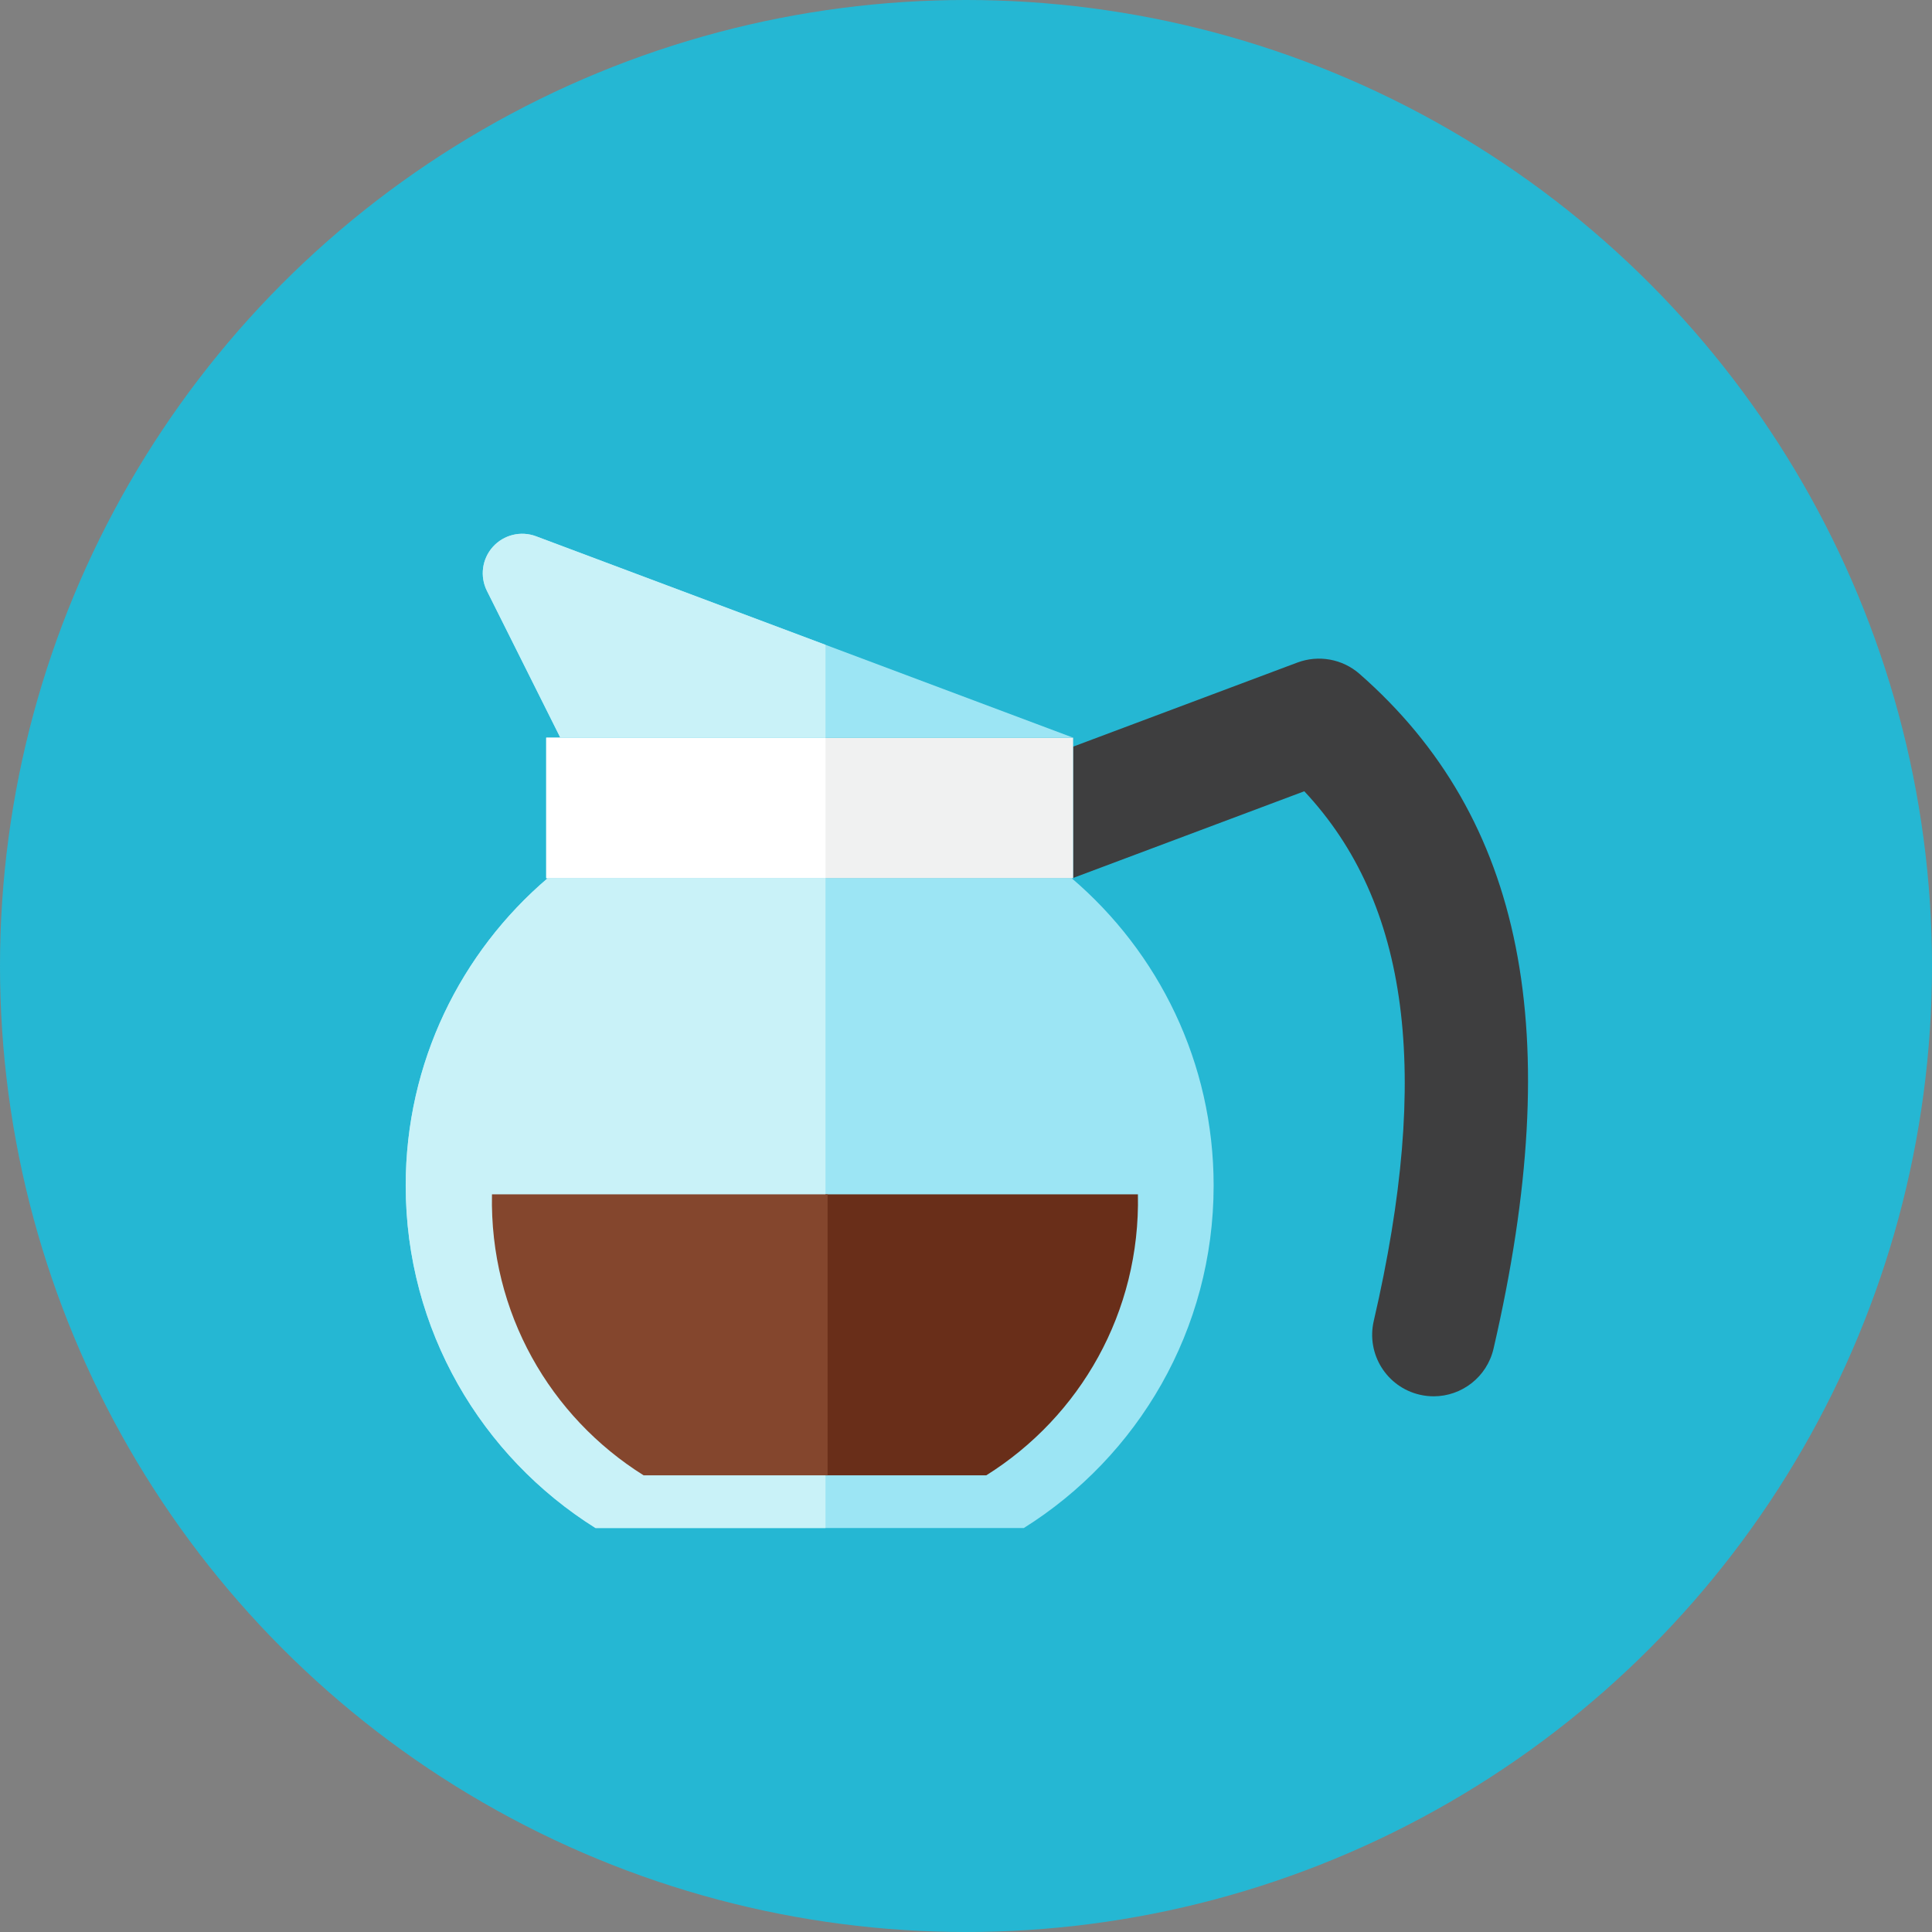 <?xml version="1.0" encoding="iso-8859-1"?>
<!-- Generator: Adobe Illustrator 17.1.0, SVG Export Plug-In . SVG Version: 6.00 Build 0)  -->
<!DOCTYPE svg PUBLIC "-//W3C//DTD SVG 1.0//EN" "http://www.w3.org/TR/2001/REC-SVG-20010904/DTD/svg10.dtd">
<svg version="1.0" xmlns="http://www.w3.org/2000/svg" xmlns:xlink="http://www.w3.org/1999/xlink" x="0px" y="0px" width="110px"
	 height="110px" viewBox="0 0 110 110" style="enable-background:new 0 0 110 110;" xml:space="preserve">
<rect x="0" y="0" width="110" height="110" fill="#808080" stroke="none"/>
<g id="Artboard" style="display:none;">
	
		<rect x="-840.5" y="-162.5" style="display:inline;fill:#808080;stroke:#000000;stroke-miterlimit:10;" width="1392" height="1369"/>
</g>
<g id="R-Multicolor">
	<circle style="fill:#25B7D3;" cx="55" cy="55" r="55"/>
	<g>
		<g>
			<path style="fill:#9CE5F4;" d="M61.015,50H31.183c-4.945,4.219-8.084,10.491-8.084,17.5c0,8.223,4.318,15.434,10.808,19.5h24.384
				c6.49-4.066,10.808-11.277,10.808-19.5C69.099,60.491,65.96,54.219,61.015,50z"/>
		</g>
		<g>
			<g>
				<path style="fill:#3E3E3F;" d="M77.406,38.368c-0.969-0.85-2.329-1.096-3.536-0.646l-12.771,4.789v7.477l13.162-4.937
					c5.974,6.379,7.225,16.038,3.955,30.158c-0.436,1.884,0.737,3.764,2.62,4.2c0.266,0.062,0.531,0.091,0.792,0.091
					c1.592,0,3.032-1.094,3.407-2.711C89.202,58.793,86.779,46.585,77.406,38.368z"/>
			</g>
		</g>
		<g>
			<rect x="31.099" y="42" style="fill:#F0F1F1;" width="30" height="8"/>
		</g>
		<g>
			<rect x="31.099" y="42" style="fill:#FFFFFF;" width="15.901" height="8"/>
		</g>
		<g>
			<path style="fill:#9CE5F4;" d="M31.903,42l-4.18-8.36c-0.413-0.826-0.278-1.821,0.34-2.507c0.618-0.686,1.593-0.924,2.458-0.6
				L61.099,42H31.903z"/>
		</g>
		<g>
			<path style="fill:#692E19;" d="M36.646,84h19.507c5.345-3.349,8.778-9.294,8.635-16H28.011C27.869,74.692,31.29,80.644,36.646,84
				z"/>
		</g>
		<g>
			<path style="fill:#C9F2F8;" d="M47,36.713l-16.479-6.18c-0.865-0.324-1.84-0.086-2.458,0.6c-0.618,0.687-0.753,1.681-0.34,2.507
				L31.903,42H47V36.713z"/>
		</g>
		<g>
			<path style="fill:#C9F2F8;" d="M47,50H31.183c-4.945,4.219-8.084,10.491-8.084,17.5c0,8.223,4.319,15.434,10.808,19.5H47V50z"/>
		</g>
		<g>
			<path style="fill:#84462D;" d="M47.121,68h-19.11c-0.138,6.74,3.313,12.665,8.635,16h10.474V68z"/>
		</g>
	</g>
</g>
<g id="Multicolor" style="display:none;">
	<g style="display:inline;">
		<g>
			<path style="fill:#9CE5F4;" d="M61.015,50H31.183c-4.945,4.219-8.084,10.491-8.084,17.5c0,8.223,4.318,15.434,10.808,19.5h24.384
				c6.49-4.066,10.808-11.277,10.808-19.5C69.099,60.491,65.96,54.219,61.015,50z"/>
		</g>
		<g>
			<g>
				<path style="fill:#3E3E3F;" d="M77.406,38.368c-0.969-0.85-2.329-1.096-3.536-0.646l-12.771,4.789v7.477l13.162-4.937
					c5.974,6.379,7.225,16.038,3.955,30.158c-0.436,1.884,0.737,3.764,2.62,4.2c0.266,0.062,0.531,0.091,0.792,0.091
					c1.592,0,3.032-1.094,3.407-2.711C89.202,58.793,86.779,46.585,77.406,38.368z"/>
			</g>
		</g>
		<g>
			<rect x="31.099" y="42" style="fill:#F0F1F1;" width="30" height="8"/>
		</g>
		<g>
			<rect x="31.099" y="42" style="fill:#FFFFFF;" width="15.901" height="8"/>
		</g>
		<g>
			<path style="fill:#9CE5F4;" d="M31.903,42l-4.18-8.36c-0.413-0.826-0.278-1.821,0.34-2.507c0.618-0.686,1.593-0.924,2.458-0.6
				L61.099,42H31.903z"/>
		</g>
		<g>
			<path style="fill:#692E19;" d="M36.646,84h19.507c5.345-3.349,8.778-9.294,8.635-16H28.011C27.869,74.692,31.29,80.644,36.646,84
				z"/>
		</g>
		<g>
			<path style="fill:#C9F2F8;" d="M47,36.713l-16.479-6.18c-0.865-0.324-1.84-0.086-2.458,0.6c-0.618,0.687-0.753,1.681-0.34,2.507
				L31.903,42H47V36.713z"/>
		</g>
		<g>
			<path style="fill:#C9F2F8;" d="M47,50H31.183c-4.945,4.219-8.084,10.491-8.084,17.5c0,8.223,4.319,15.434,10.808,19.5H47V50z"/>
		</g>
		<g>
			<path style="fill:#84462D;" d="M47.121,68h-19.11c-0.138,6.74,3.313,12.665,8.635,16h10.474V68z"/>
		</g>
	</g>
</g>
<g id="Blue" style="display:none;">
	<g style="display:inline;">
		<g>
			<path style="fill:#BBE7F2;" d="M61.016,50H31.183c-4.944,4.219-8.084,10.491-8.084,17.5c0,8.223,4.319,15.434,10.808,19.5h24.385
				c6.489-4.066,10.808-11.277,10.808-19.5C69.099,60.491,65.96,54.219,61.016,50z"/>
		</g>
		<g>
			<g>
				<path style="fill:#0C333D;" d="M77.406,38.368c-0.97-0.85-2.329-1.096-3.536-0.646l-12.771,4.789v7.477l13.162-4.937
					c5.975,6.379,7.225,16.038,3.955,30.158c-0.437,1.884,0.736,3.764,2.62,4.2c0.266,0.062,0.531,0.09,0.792,0.09
					c1.593,0,3.032-1.093,3.407-2.711C89.202,58.793,86.778,46.585,77.406,38.368z"/>
			</g>
		</g>
		<g>
			<rect x="31.099" y="42" style="fill:#E1F5FA;" width="30" height="8"/>
		</g>
		<g>
			<rect x="31.099" y="42" style="fill:#FFFFFF;" width="15.901" height="8"/>
		</g>
		<g>
			<path style="fill:#BBE7F2;" d="M31.903,42l-4.18-8.359c-0.413-0.826-0.278-1.821,0.339-2.507c0.618-0.686,1.594-0.924,2.458-0.6
				L61.099,42H31.903z"/>
		</g>
		<g>
			<path style="fill:#0C333D;" d="M36.646,84h19.507c5.345-3.349,8.777-9.294,8.636-16H28.011C27.869,74.692,31.29,80.644,36.646,84
				z"/>
		</g>
		<g>
			<path style="fill:#E1F5FA;" d="M47,36.713l-16.479-6.18c-0.864-0.325-1.839-0.086-2.457,0.6c-0.618,0.687-0.753,1.681-0.34,2.507
				L31.903,42H47V36.713z"/>
		</g>
		<g>
			<path style="fill:#E1F5FA;" d="M47,50H31.183c-4.944,4.219-8.084,10.491-8.084,17.5c0,8.223,4.319,15.434,10.808,19.5H47V50z"/>
		</g>
		<g>
			<path style="fill:#0F6175;" d="M47.121,68h-19.11c-0.138,6.74,3.314,12.665,8.636,16h10.475V68z"/>
		</g>
	</g>
</g>
<g id="R-Blue" style="display:none;">
	<circle style="display:inline;fill:#81D2EB;" cx="55" cy="55" r="55"/>
	<g style="display:inline;">
		<g>
			<path style="fill:#BBE7F2;" d="M61.016,50H31.183c-4.944,4.219-8.084,10.491-8.084,17.5c0,8.223,4.319,15.434,10.808,19.5h24.385
				c6.489-4.066,10.808-11.277,10.808-19.5C69.099,60.491,65.96,54.219,61.016,50z"/>
		</g>
		<g>
			<g>
				<path style="fill:#0C333D;" d="M77.406,38.368c-0.97-0.85-2.329-1.096-3.536-0.646l-12.771,4.789v7.477l13.162-4.937
					c5.975,6.379,7.225,16.038,3.955,30.158c-0.437,1.884,0.736,3.764,2.62,4.2c0.266,0.062,0.531,0.09,0.792,0.09
					c1.593,0,3.032-1.093,3.407-2.711C89.202,58.793,86.778,46.585,77.406,38.368z"/>
			</g>
		</g>
		<g>
			<rect x="31.099" y="42" style="fill:#E1F5FA;" width="30" height="8"/>
		</g>
		<g>
			<rect x="31.099" y="42" style="fill:#FFFFFF;" width="15.901" height="8"/>
		</g>
		<g>
			<path style="fill:#BBE7F2;" d="M31.903,42l-4.18-8.359c-0.413-0.826-0.278-1.821,0.339-2.507c0.618-0.686,1.594-0.924,2.458-0.6
				L61.099,42H31.903z"/>
		</g>
		<g>
			<path style="fill:#0C333D;" d="M36.646,84h19.507c5.345-3.349,8.777-9.294,8.636-16H28.011C27.869,74.692,31.29,80.644,36.646,84
				z"/>
		</g>
		<g>
			<path style="fill:#E1F5FA;" d="M47,36.713l-16.479-6.18c-0.864-0.325-1.839-0.086-2.457,0.6c-0.618,0.687-0.753,1.681-0.34,2.507
				L31.903,42H47V36.713z"/>
		</g>
		<g>
			<path style="fill:#E1F5FA;" d="M47,50H31.183c-4.944,4.219-8.084,10.491-8.084,17.5c0,8.223,4.319,15.434,10.808,19.5H47V50z"/>
		</g>
		<g>
			<path style="fill:#0F6175;" d="M47.121,68h-19.11c-0.138,6.74,3.314,12.665,8.636,16h10.475V68z"/>
		</g>
	</g>
</g>
<g id="Green" style="display:none;">
	<g style="display:inline;">
		<g>
			<path style="fill:#AAF0E9;" d="M61.016,50H31.183c-4.944,4.219-8.084,10.491-8.084,17.5c0,8.223,4.319,15.434,10.808,19.5h24.385
				c6.489-4.066,10.808-11.277,10.808-19.5C69.099,60.491,65.96,54.219,61.016,50z"/>
		</g>
		<g>
			<g>
				<path style="fill:#0A3631;" d="M77.406,38.368c-0.97-0.85-2.329-1.096-3.536-0.646l-12.771,4.789v7.477l13.162-4.937
					c5.975,6.379,7.225,16.038,3.955,30.158c-0.437,1.884,0.736,3.764,2.62,4.2c0.266,0.062,0.531,0.09,0.792,0.09
					c1.593,0,3.032-1.093,3.407-2.711C89.202,58.793,86.778,46.585,77.406,38.368z"/>
			</g>
		</g>
		<g>
			<rect x="31.099" y="42" style="fill:#D7FCF9;" width="30" height="8"/>
		</g>
		<g>
			<rect x="31.099" y="42" style="fill:#FFFFFF;" width="15.901" height="8"/>
		</g>
		<g>
			<path style="fill:#AAF0E9;" d="M31.903,42l-4.18-8.359c-0.413-0.826-0.278-1.821,0.339-2.507c0.618-0.686,1.594-0.924,2.458-0.6
				L61.099,42H31.903z"/>
		</g>
		<g>
			<path style="fill:#0A3631;" d="M36.646,84h19.507c5.345-3.349,8.777-9.294,8.636-16H28.011C27.869,74.692,31.29,80.644,36.646,84
				z"/>
		</g>
		<g>
			<path style="fill:#D7FCF9;" d="M47,36.713l-16.479-6.18c-0.864-0.325-1.839-0.086-2.457,0.6c-0.618,0.686-0.753,1.681-0.34,2.507
				L31.903,42H47V36.713z"/>
		</g>
		<g>
			<path style="fill:#D7FCF9;" d="M47,50H31.183c-4.944,4.219-8.084,10.491-8.084,17.5c0,8.223,4.319,15.434,10.808,19.5H47V50z"/>
		</g>
		<g>
			<path style="fill:#14635B;" d="M47.121,68h-19.11c-0.138,6.74,3.314,12.665,8.636,16h10.475V68z"/>
		</g>
	</g>
</g>
<g id="R-Green" style="display:none;">
	<circle style="display:inline;fill:#77E0C4;" cx="55" cy="55" r="55"/>
	<g style="display:inline;">
		<g>
			<path style="fill:#AAF0E9;" d="M61.016,50H31.183c-4.944,4.219-8.084,10.491-8.084,17.5c0,8.223,4.319,15.434,10.808,19.5h24.385
				c6.489-4.066,10.808-11.277,10.808-19.5C69.099,60.491,65.96,54.219,61.016,50z"/>
		</g>
		<g>
			<g>
				<path style="fill:#0A3631;" d="M77.406,38.368c-0.97-0.85-2.329-1.096-3.536-0.646l-12.772,4.789v7.477l13.162-4.937
					c5.975,6.379,7.225,16.038,3.955,30.158c-0.437,1.884,0.736,3.764,2.62,4.2c0.266,0.062,0.531,0.09,0.792,0.09
					c1.593,0,3.032-1.093,3.407-2.711C89.202,58.793,86.778,46.585,77.406,38.368z"/>
			</g>
		</g>
		<g>
			<rect x="31.099" y="42" style="fill:#D7FCF9;" width="30" height="8"/>
		</g>
		<g>
			<rect x="31.099" y="42" style="fill:#FFFFFF;" width="15.901" height="8"/>
		</g>
		<g>
			<path style="fill:#AAF0E9;" d="M31.903,42l-4.18-8.359c-0.413-0.826-0.278-1.821,0.339-2.507c0.618-0.686,1.594-0.924,2.458-0.6
				L61.099,42H31.903z"/>
		</g>
		<g>
			<path style="fill:#0A3631;" d="M36.646,84h19.507c5.345-3.349,8.777-9.294,8.636-16H28.011C27.869,74.692,31.29,80.644,36.646,84
				z"/>
		</g>
		<g>
			<path style="fill:#D7FCF9;" d="M47,36.713l-16.479-6.18c-0.864-0.325-1.839-0.086-2.457,0.6c-0.618,0.687-0.753,1.681-0.34,2.507
				L31.903,42H47V36.713z"/>
		</g>
		<g>
			<path style="fill:#D7FCF9;" d="M47,50H31.183c-4.944,4.219-8.084,10.491-8.084,17.5c0,8.223,4.319,15.434,10.808,19.5H47V50z"/>
		</g>
		<g>
			<path style="fill:#14635B;" d="M47.121,68h-19.11c-0.138,6.74,3.313,12.665,8.636,16h10.475V68z"/>
		</g>
	</g>
</g>
<g id="Red" style="display:none;">
	<g style="display:inline;">
		<g>
			<path style="fill:#FFD7D4;" d="M61.016,50H31.183c-4.944,4.219-8.084,10.491-8.084,17.5c0,8.223,4.319,15.434,10.808,19.5h24.385
				c6.489-4.066,10.808-11.277,10.808-19.5C69.099,60.491,65.96,54.219,61.016,50z"/>
		</g>
		<g>
			<g>
				<path style="fill:#4A1410;" d="M77.406,38.368c-0.97-0.85-2.329-1.096-3.536-0.646l-12.771,4.789v7.477l13.162-4.937
					c5.975,6.379,7.225,16.038,3.955,30.158c-0.437,1.884,0.736,3.764,2.62,4.2c0.266,0.062,0.531,0.09,0.792,0.09
					c1.593,0,3.032-1.093,3.407-2.711C89.202,58.793,86.778,46.585,77.406,38.368z"/>
			</g>
		</g>
		<g>
			<rect x="31.099" y="42" style="fill:#FFEFED;" width="30" height="8"/>
		</g>
		<g>
			<rect x="31.099" y="42" style="fill:#FFFFFF;" width="15.901" height="8"/>
		</g>
		<g>
			<path style="fill:#FFD7D4;" d="M31.903,42l-4.18-8.359c-0.413-0.826-0.278-1.821,0.339-2.507c0.618-0.686,1.594-0.924,2.458-0.6
				L61.099,42H31.903z"/>
		</g>
		<g>
			<path style="fill:#4A1410;" d="M36.646,84h19.507c5.345-3.349,8.777-9.294,8.636-16H28.011C27.869,74.692,31.29,80.644,36.646,84
				z"/>
		</g>
		<g>
			<path style="fill:#FFEFED;" d="M47,36.713l-16.479-6.18c-0.864-0.325-1.839-0.086-2.457,0.6c-0.618,0.686-0.753,1.681-0.34,2.507
				L31.903,42H47V36.713z"/>
		</g>
		<g>
			<path style="fill:#FFEFED;" d="M47,50H31.183c-4.944,4.219-8.084,10.491-8.084,17.5c0,8.223,4.319,15.434,10.808,19.5H47V50z"/>
		</g>
		<g>
			<path style="fill:#7D261E;" d="M47.121,68h-19.11c-0.138,6.74,3.313,12.666,8.636,16h10.475V68z"/>
		</g>
	</g>
</g>
<g id="R-Red" style="display:none;">
	<circle style="display:inline;fill:#FABBAF;" cx="55" cy="55" r="55"/>
	<g style="display:inline;">
		<g>
			<path style="fill:#FFD7D4;" d="M61.016,50H31.183c-4.944,4.219-8.084,10.491-8.084,17.5c0,8.223,4.319,15.434,10.808,19.5h24.385
				c6.489-4.066,10.808-11.277,10.808-19.5C69.099,60.491,65.96,54.219,61.016,50z"/>
		</g>
		<g>
			<g>
				<path style="fill:#4A1410;" d="M77.406,38.368c-0.97-0.85-2.329-1.096-3.536-0.646l-12.771,4.789v7.477l13.162-4.937
					c5.975,6.379,7.225,16.038,3.955,30.158c-0.437,1.884,0.736,3.764,2.62,4.2c0.266,0.062,0.531,0.09,0.792,0.09
					c1.593,0,3.032-1.093,3.407-2.711C89.202,58.793,86.778,46.585,77.406,38.368z"/>
			</g>
		</g>
		<g>
			<rect x="31.099" y="42" style="fill:#FFEFED;" width="30" height="8"/>
		</g>
		<g>
			<rect x="31.099" y="42" style="fill:#FFFFFF;" width="15.901" height="8"/>
		</g>
		<g>
			<path style="fill:#FFD7D4;" d="M31.903,42l-4.18-8.359c-0.413-0.826-0.278-1.821,0.339-2.507c0.618-0.686,1.594-0.924,2.458-0.6
				L61.099,42H31.903z"/>
		</g>
		<g>
			<path style="fill:#4A1410;" d="M36.646,84h19.507c5.345-3.349,8.777-9.294,8.636-16H28.011C27.869,74.692,31.29,80.644,36.646,84
				z"/>
		</g>
		<g>
			<path style="fill:#FFEFED;" d="M47,36.713l-16.479-6.18c-0.864-0.325-1.839-0.086-2.457,0.6c-0.618,0.686-0.753,1.681-0.34,2.507
				L31.903,42H47V36.713z"/>
		</g>
		<g>
			<path style="fill:#FFEFED;" d="M47,50H31.183c-4.944,4.219-8.084,10.491-8.084,17.5c0,8.223,4.319,15.434,10.808,19.5H47V50z"/>
		</g>
		<g>
			<path style="fill:#7D261E;" d="M47.121,68h-19.11c-0.138,6.74,3.313,12.666,8.636,16h10.475V68z"/>
		</g>
	</g>
</g>
<g id="Yellow" style="display:none;">
	<g style="display:inline;">
		<g>
			<path style="fill:#FFE9A1;" d="M61.016,50H31.183c-4.944,4.219-8.084,10.491-8.084,17.5c0,8.223,4.319,15.434,10.808,19.5h24.385
				c6.489-4.066,10.808-11.277,10.808-19.5C69.099,60.491,65.96,54.219,61.016,50z"/>
		</g>
		<g>
			<g>
				<path style="fill:#3D320C;" d="M77.406,38.368c-0.97-0.85-2.329-1.096-3.536-0.646l-12.772,4.789v7.477l13.162-4.937
					c5.975,6.379,7.225,16.038,3.955,30.158c-0.437,1.884,0.736,3.764,2.62,4.2c0.266,0.062,0.531,0.09,0.792,0.09
					c1.593,0,3.032-1.093,3.407-2.711C89.202,58.793,86.778,46.585,77.406,38.368z"/>
			</g>
		</g>
		<g>
			<rect x="31.099" y="42" style="fill:#FFF5D9;" width="30" height="8"/>
		</g>
		<g>
			<rect x="31.099" y="42" style="fill:#FFFFFF;" width="15.901" height="8"/>
		</g>
		<g>
			<path style="fill:#FFE9A1;" d="M31.903,42l-4.18-8.359c-0.413-0.826-0.278-1.821,0.339-2.507c0.618-0.686,1.594-0.924,2.458-0.6
				L61.099,42H31.903z"/>
		</g>
		<g>
			<path style="fill:#3D320C;" d="M36.646,84h19.507c5.345-3.349,8.777-9.294,8.636-16H28.011C27.869,74.692,31.29,80.644,36.646,84
				z"/>
		</g>
		<g>
			<path style="fill:#FFF5D9;" d="M47,36.713l-16.479-6.18c-0.864-0.325-1.839-0.086-2.457,0.6c-0.618,0.687-0.753,1.681-0.34,2.507
				L31.903,42H47V36.713z"/>
		</g>
		<g>
			<path style="fill:#FFF5D9;" d="M47,50H31.183c-4.944,4.219-8.084,10.491-8.084,17.5c0,8.223,4.319,15.434,10.808,19.5H47V50z"/>
		</g>
		<g>
			<path style="fill:#66510D;" d="M47.121,68h-19.11c-0.138,6.74,3.313,12.665,8.636,16h10.475V68z"/>
		</g>
	</g>
</g>
<g id="R-Yellow" style="display:none;">
	<circle style="display:inline;fill:#FFD75E;" cx="55" cy="55" r="55"/>
	<g style="display:inline;">
		<g>
			<path style="fill:#FFE9A1;" d="M61.016,50H31.183c-4.944,4.219-8.084,10.491-8.084,17.5c0,8.223,4.319,15.434,10.808,19.5h24.385
				c6.489-4.066,10.808-11.277,10.808-19.5C69.099,60.491,65.96,54.219,61.016,50z"/>
		</g>
		<g>
			<g>
				<path style="fill:#3D320C;" d="M77.406,38.368c-0.97-0.85-2.329-1.096-3.536-0.646l-12.771,4.789v7.477l13.162-4.937
					c5.975,6.379,7.225,16.038,3.955,30.158c-0.437,1.884,0.736,3.764,2.62,4.2c0.266,0.062,0.531,0.09,0.792,0.09
					c1.593,0,3.032-1.093,3.407-2.711C89.202,58.793,86.778,46.585,77.406,38.368z"/>
			</g>
		</g>
		<g>
			<rect x="31.099" y="42" style="fill:#FFF5D9;" width="30" height="8"/>
		</g>
		<g>
			<rect x="31.099" y="42" style="fill:#FFFFFF;" width="15.901" height="8"/>
		</g>
		<g>
			<path style="fill:#FFE9A1;" d="M31.903,42l-4.18-8.359c-0.413-0.826-0.278-1.821,0.339-2.507c0.618-0.686,1.594-0.924,2.458-0.6
				L61.099,42H31.903z"/>
		</g>
		<g>
			<path style="fill:#3D320C;" d="M36.646,84h19.507c5.345-3.349,8.777-9.294,8.636-16H28.011C27.869,74.692,31.29,80.644,36.646,84
				z"/>
		</g>
		<g>
			<path style="fill:#FFF5D9;" d="M47,36.713l-16.479-6.18c-0.864-0.325-1.839-0.086-2.457,0.6c-0.618,0.687-0.753,1.681-0.34,2.507
				L31.903,42H47V36.713z"/>
		</g>
		<g>
			<path style="fill:#FFF5D9;" d="M47,50H31.183c-4.944,4.219-8.084,10.491-8.084,17.5c0,8.223,4.319,15.434,10.808,19.5H47V50z"/>
		</g>
		<g>
			<path style="fill:#66510D;" d="M47.121,68h-19.11c-0.138,6.74,3.314,12.665,8.636,16h10.475V68z"/>
		</g>
	</g>
</g>
</svg>
